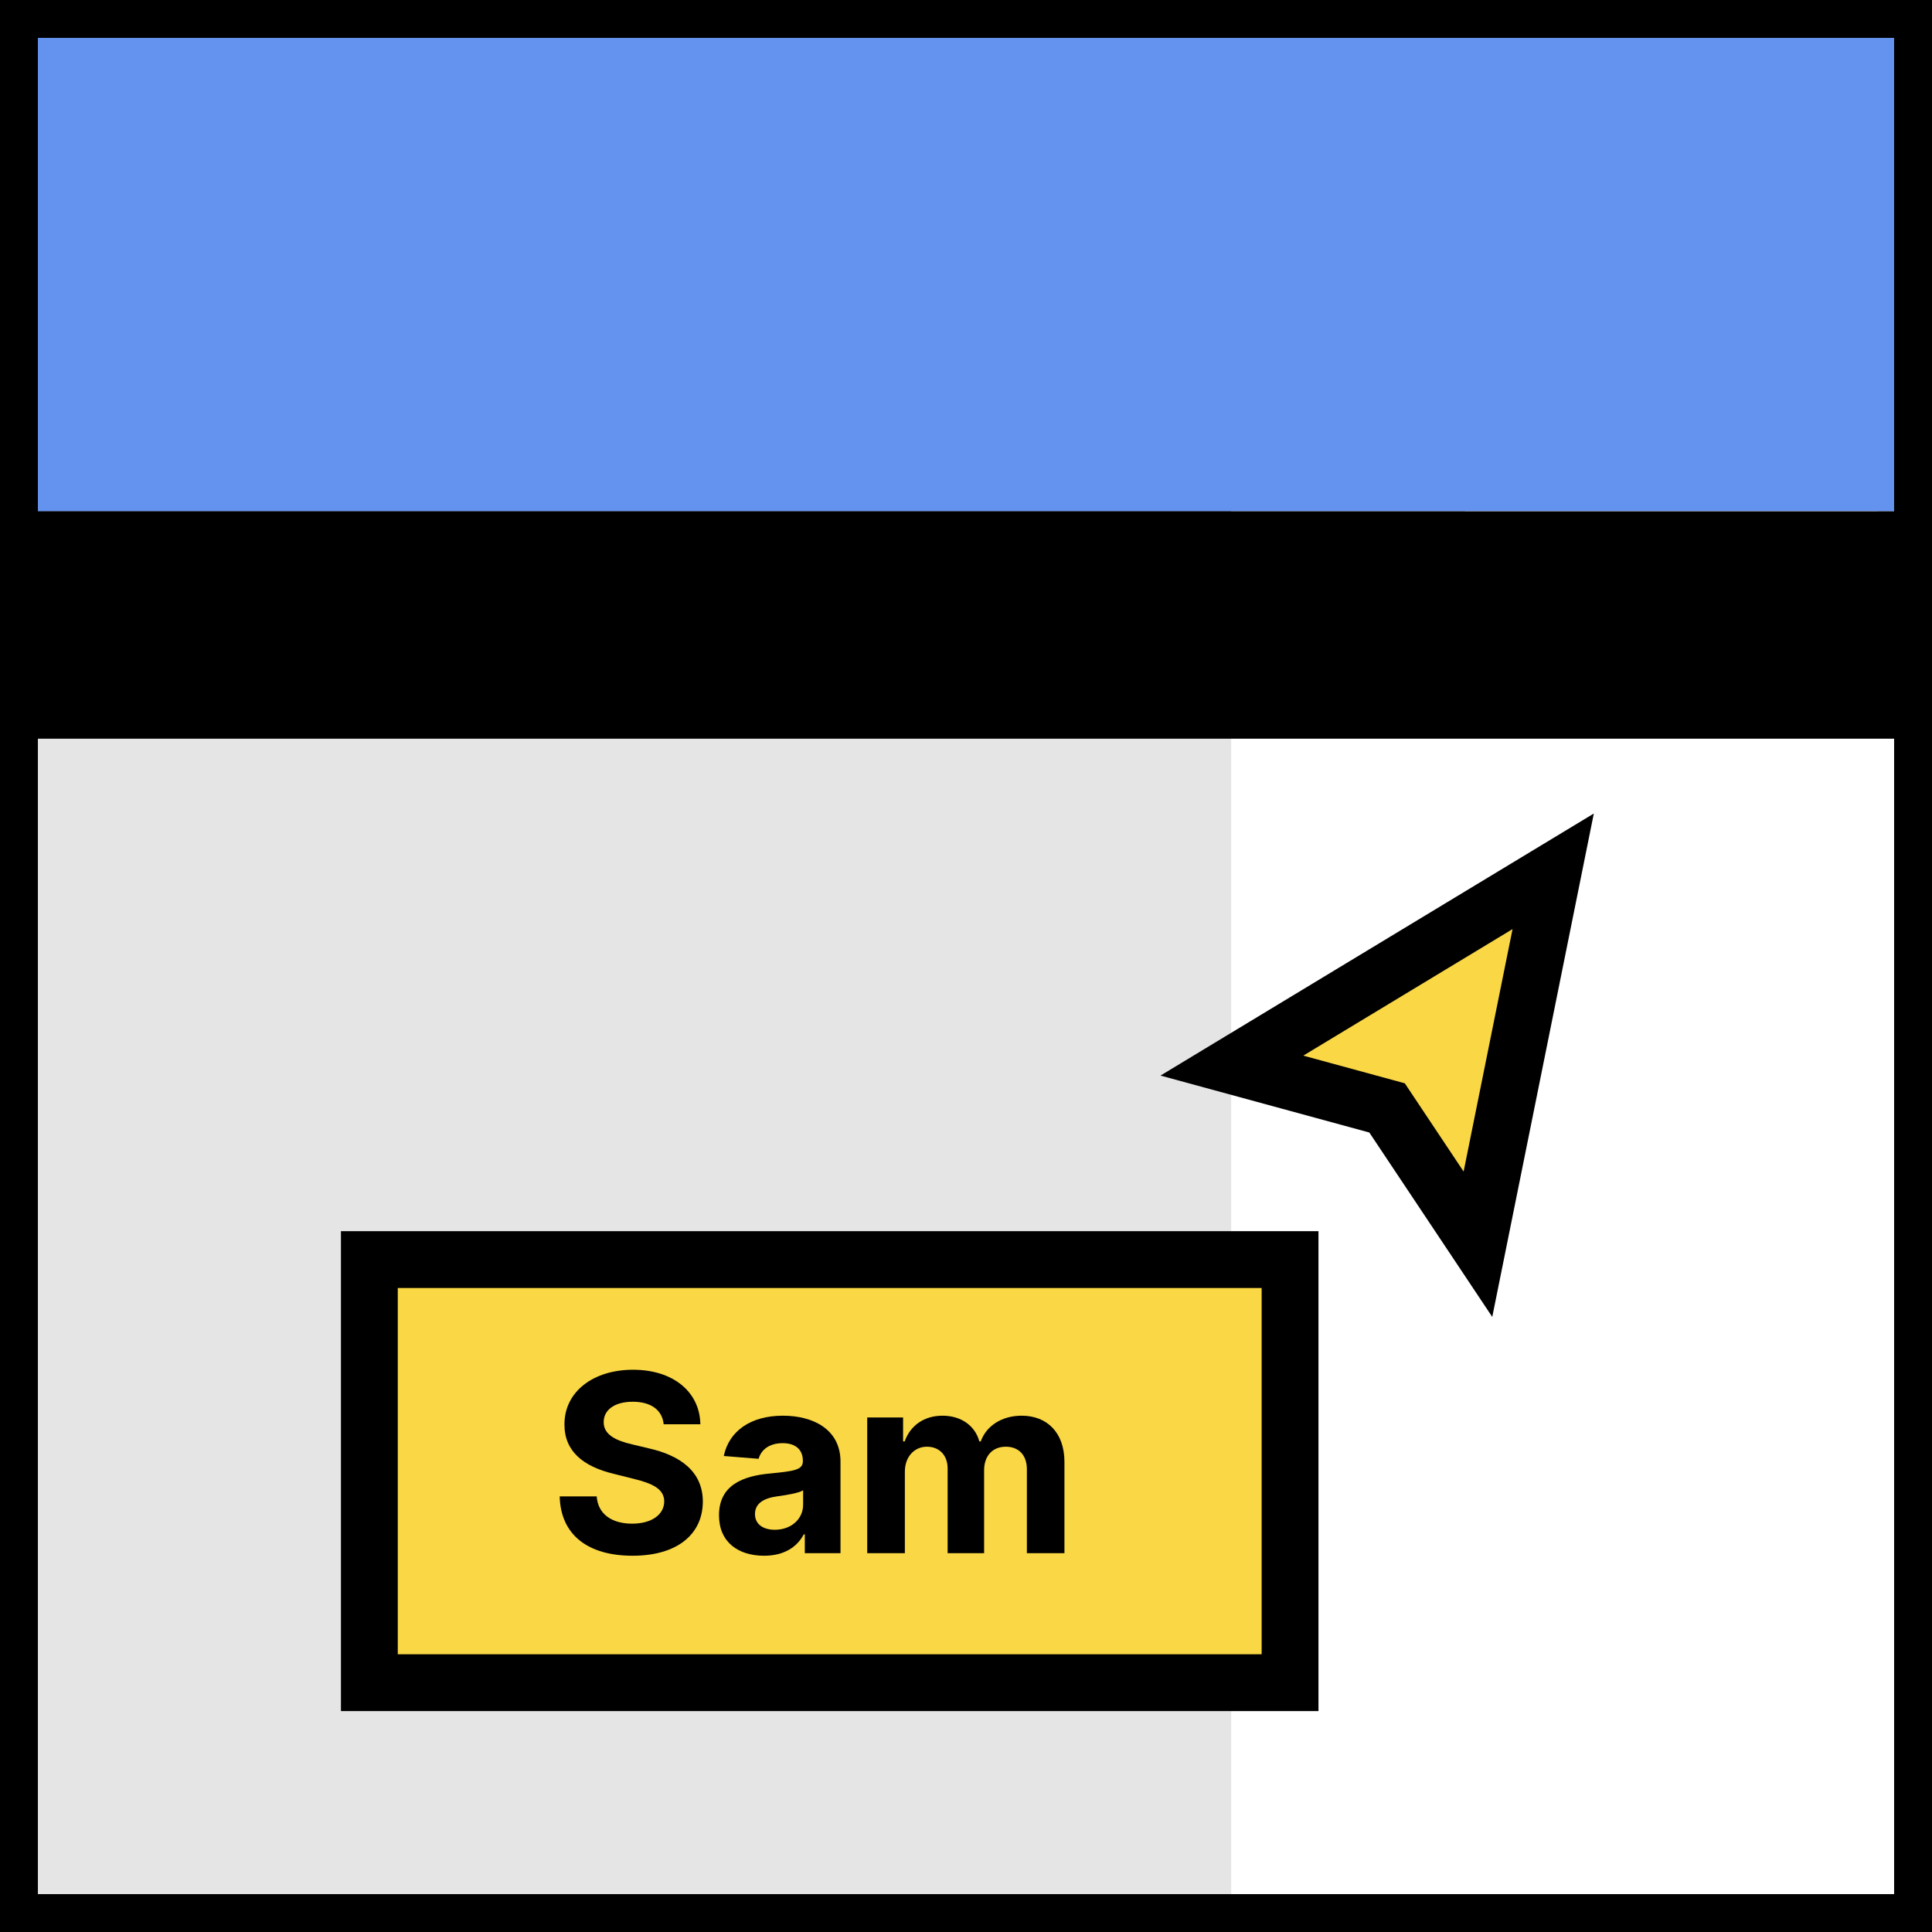 <svg width="102" height="102" viewBox="0 0 102 102" fill="none" xmlns="http://www.w3.org/2000/svg">
<rect x="0" y="0" width="102" height="102" fill="#333333" stroke="none"/>
<g clip-path="url(#clip0)">
<rect x="1" y="1" width="100" height="100" fill="#6392EF"/>
<path d="M0 28.375C0 27.616 0.614 27 1.372 27H100.593C101.35 27 101.964 27.616 101.964 28.375V107.625C101.964 108.384 101.35 109 100.593 109H1.372C0.614 109 0 108.384 0 107.625V28.375Z" fill="#E5E5E5"/>
<path fill-rule="evenodd" clip-rule="evenodd" d="M100.593 27.43H1.372C0.851 27.43 0.429 27.853 0.429 28.375V107.625C0.429 108.147 0.851 108.57 1.372 108.57H100.593C101.113 108.57 101.536 108.147 101.536 107.625V28.375C101.536 27.853 101.113 27.43 100.593 27.43ZM1.372 27C0.614 27 0 27.616 0 28.375V107.625C0 108.384 0.614 109 1.372 109H100.593C101.35 109 101.964 108.384 101.964 107.625V28.375C101.964 27.616 101.35 27 100.593 27H1.372Z" fill="black"/>
<path d="M65 27H98.997C100.103 27 101 27.616 101 28.375V107.625C101 108.384 100.103 109 98.997 109H65V27Z" fill="white"/>
<path fill-rule="evenodd" clip-rule="evenodd" d="M100.628 27.43H77.775V108.57H100.628C101.149 108.57 101.571 108.147 101.571 107.625V28.375C101.571 27.853 101.149 27.43 100.628 27.43ZM77.346 27V109H100.628C101.386 109 102 108.384 102 107.625V28.375C102 27.616 101.386 27 100.628 27H77.346Z" fill="white"/>
<path d="M0 29.927C0 28.311 0.614 27 1.372 27H100.628C101.386 27 102 28.311 102 29.927V39H0V29.927Z" fill="black"/>
<path d="M68.75 65.734L19 65.734L19 89.394L68.75 89.394L68.75 65.734Z" fill="#F9D745"/>
<path fill-rule="evenodd" clip-rule="evenodd" d="M18 65L69.609 65L69.609 90.337L18 90.337L18 65ZM21 68L21 87.337L66.609 87.337L66.609 68L21 68Z" fill="black"/>
<path d="M35.039 75.194H36.975C36.947 73.492 35.548 72.316 33.421 72.316C31.326 72.316 29.791 73.473 29.801 75.208C29.796 76.617 30.79 77.424 32.404 77.811L33.444 78.072C34.484 78.324 35.063 78.623 35.068 79.267C35.063 79.966 34.4 80.442 33.374 80.442C32.325 80.442 31.569 79.957 31.503 79.001H29.549C29.6 81.067 31.079 82.135 33.398 82.135C35.73 82.135 37.101 81.021 37.106 79.271C37.101 77.68 35.903 76.836 34.242 76.463L33.383 76.258C32.553 76.067 31.858 75.759 31.872 75.073C31.872 74.457 32.418 74.005 33.407 74.005C34.372 74.005 34.965 74.443 35.039 75.194Z" fill="black"/>
<path d="M40.339 82.135C41.398 82.135 42.084 81.674 42.434 81.007H42.49V82H44.374V77.167C44.374 75.46 42.928 74.742 41.333 74.742C39.616 74.742 38.487 75.563 38.212 76.869L40.05 77.018C40.185 76.542 40.61 76.192 41.324 76.192C42 76.192 42.387 76.533 42.387 77.121V77.149C42.387 77.611 41.897 77.671 40.652 77.793C39.234 77.923 37.96 78.399 37.96 79.999C37.96 81.417 38.972 82.135 40.339 82.135ZM40.908 80.764C40.297 80.764 39.859 80.48 39.859 79.934C39.859 79.374 40.321 79.099 41.02 79.001C41.454 78.94 42.163 78.837 42.401 78.679V79.439C42.401 80.19 41.781 80.764 40.908 80.764Z" fill="black"/>
<path d="M45.785 82H47.772V77.699C47.772 76.906 48.276 76.379 48.938 76.379C49.591 76.379 50.03 76.827 50.03 77.531V82H51.956V77.624C51.956 76.883 52.381 76.379 53.104 76.379C53.738 76.379 54.214 76.775 54.214 77.573V82H56.197V77.181C56.197 75.628 55.273 74.742 53.939 74.742C52.889 74.742 52.073 75.278 51.779 76.099H51.705C51.476 75.269 50.743 74.742 49.759 74.742C48.794 74.742 48.061 75.255 47.763 76.099H47.679V74.835H45.785V82Z" fill="black"/>
<path d="M78.028 65.689L82 46L65.038 56.258L73.229 58.492L78.028 65.689Z" fill="#F9D745"/>
<path fill-rule="evenodd" clip-rule="evenodd" d="M84.146 42.95L78.784 69.527L72.293 59.791L61.268 56.785L84.146 42.95ZM68.807 55.732L74.166 57.193L77.272 61.852L79.855 49.051L68.807 55.732Z" fill="black"/>
</g>
<rect x="1" y="1" width="100" height="100" stroke="black" stroke-width="2"/>
<defs>
<clipPath id="clip0">
<rect x="1" y="1" width="100" height="100" fill="white"/>
</clipPath>
</defs>
</svg>

